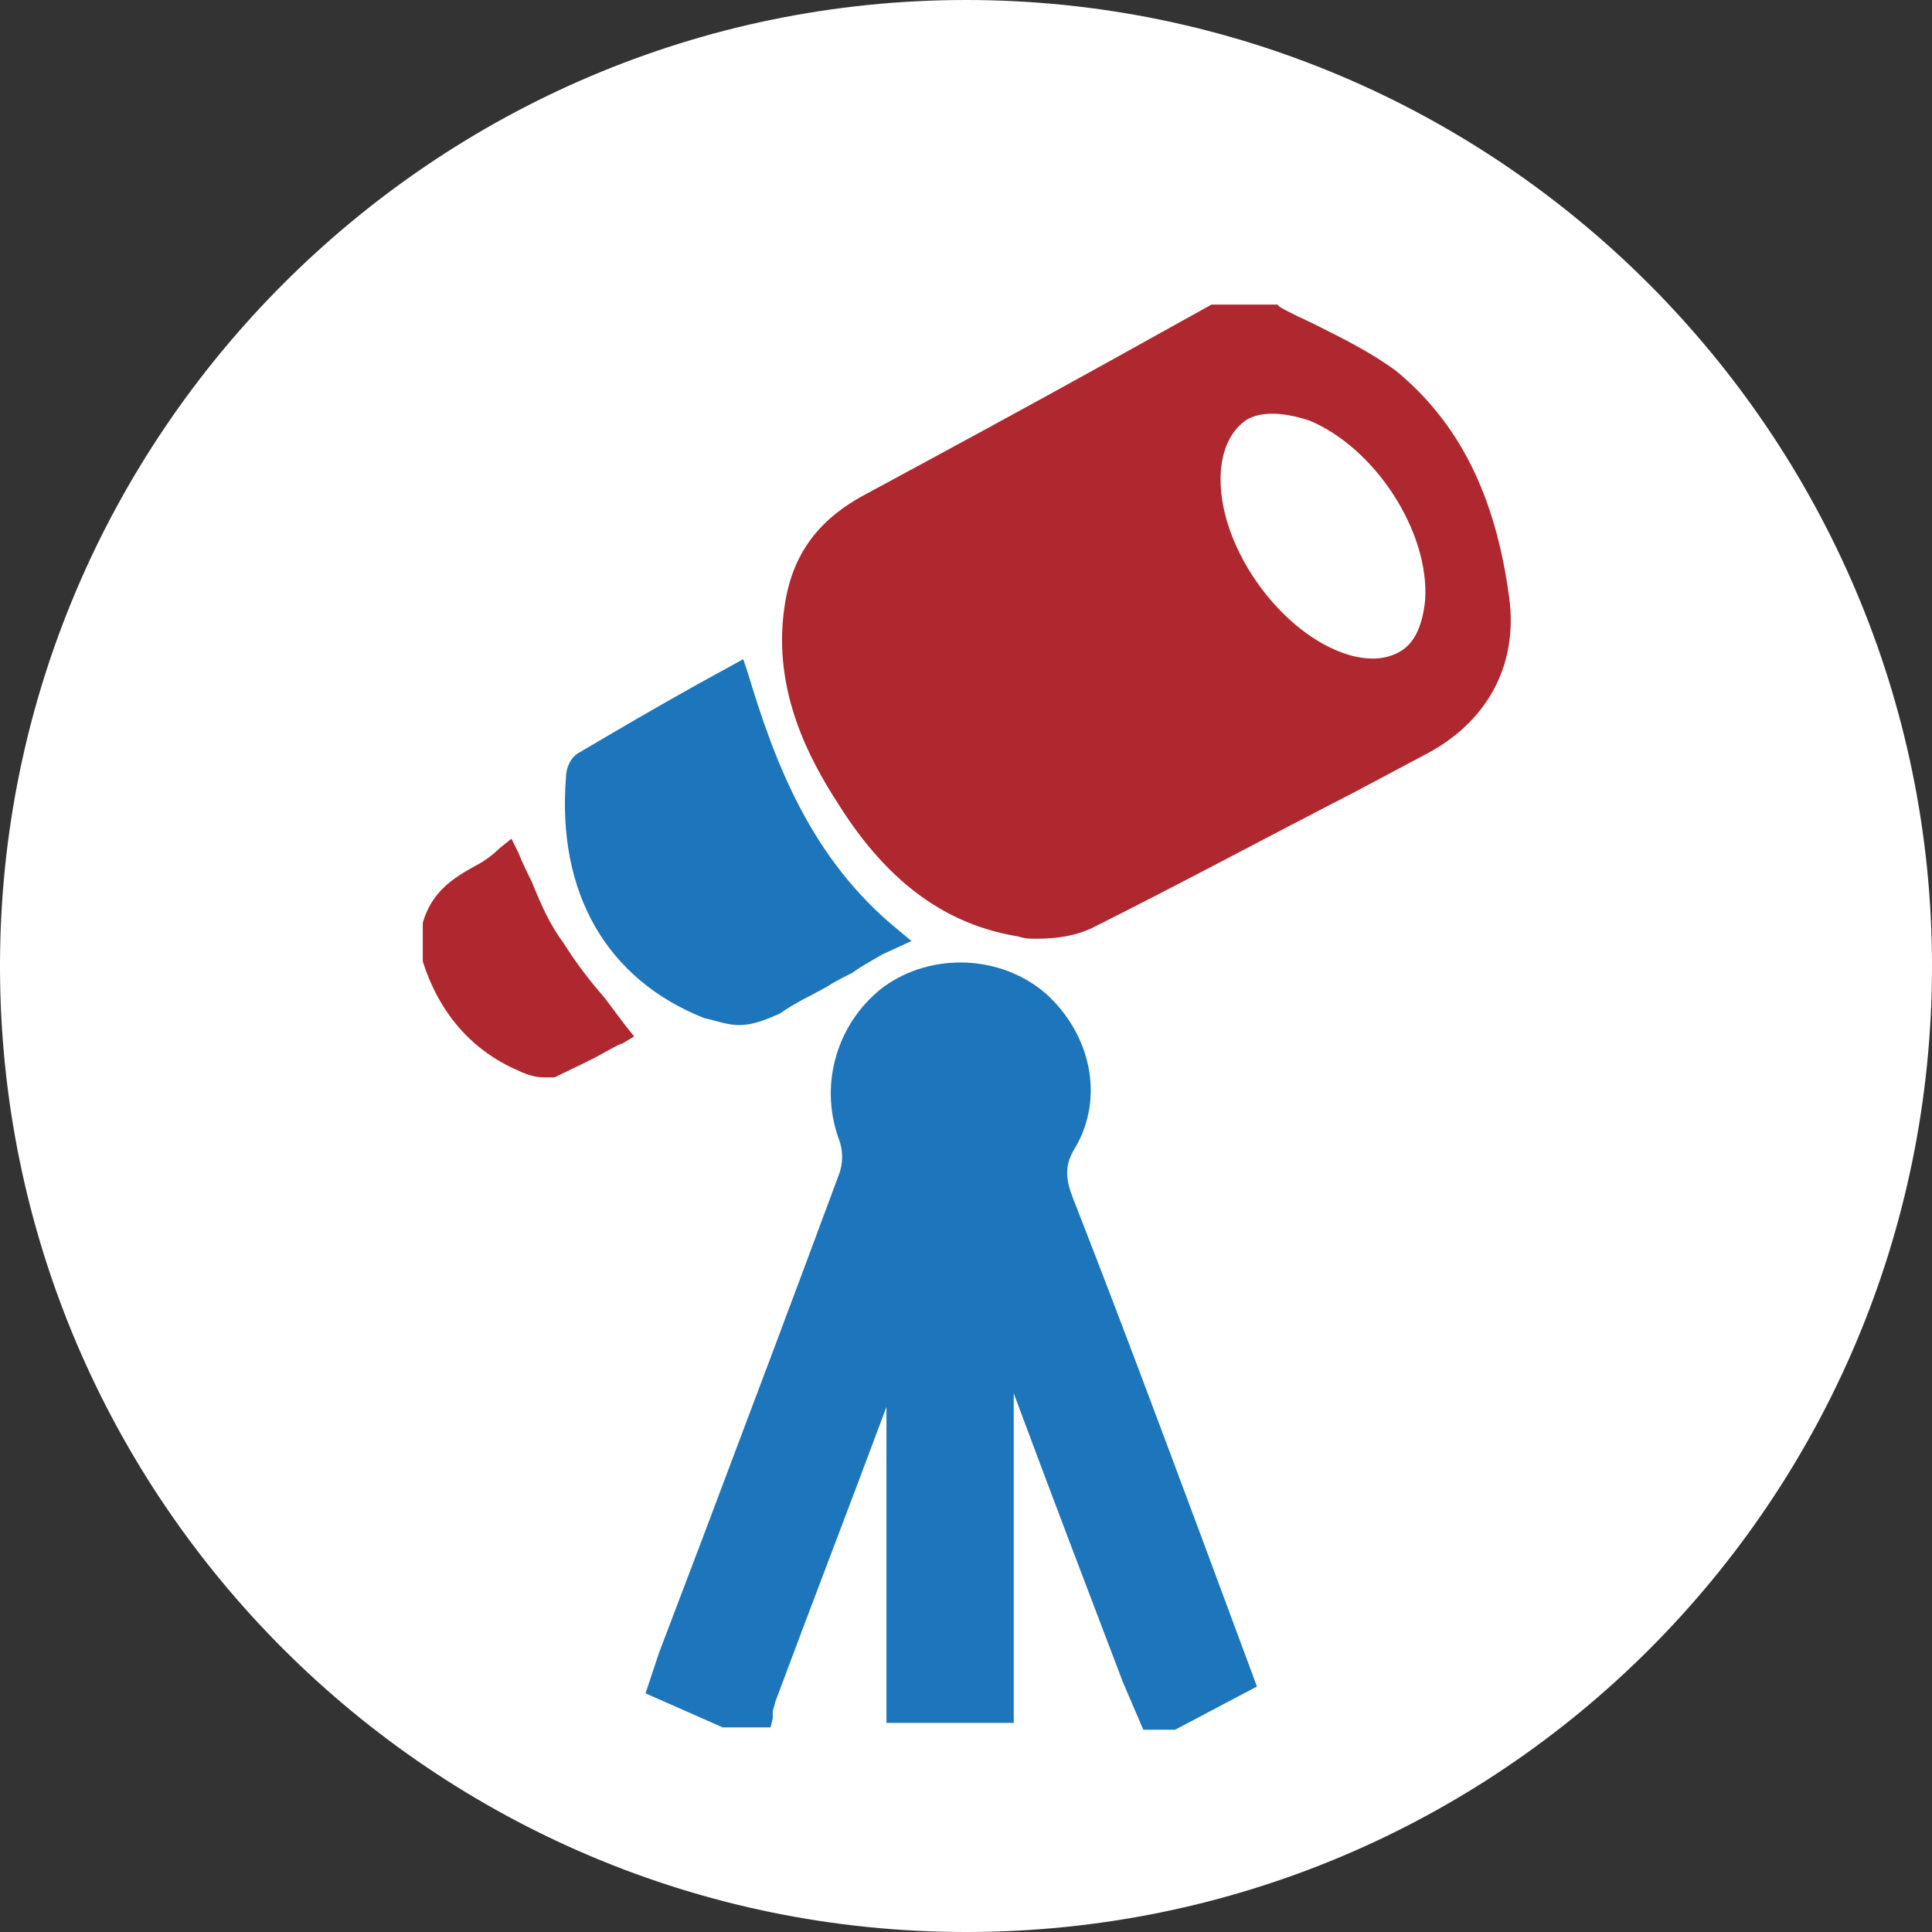<?xml version="1.0" encoding="utf-8"?>
<!-- Generator: Adobe Illustrator 21.0.0, SVG Export Plug-In . SVG Version: 6.00 Build 0)  -->
<svg version="1.1" xmlns="http://www.w3.org/2000/svg" xmlns:xlink="http://www.w3.org/1999/xlink" x="0px" y="0px"
	 viewBox="0 0 85 85" style="enable-background:new 0 0 85 85;" xml:space="preserve">
<rect x="0" y="0" width="85" height="85" fill="#333333" stroke="none"/>
<style type="text/css">
	.st0{display:none;}
	.st1{display:inline;}
	.st2{display:inline;fill:#FFFFFF;}
	.st3{fill:#FFFFFF;}
	.st4{fill:#73489D;}
	.st5{fill:#1C2053;}
	.st6{fill:#5DBA47;}
	.st7{fill:none;stroke:#000000;stroke-linecap:round;stroke-linejoin:round;stroke-miterlimit:10;}
	.st8{fill:#815DA7;}
	.st9{fill:none;stroke:#000000;stroke-width:0.5;stroke-linecap:round;stroke-linejoin:round;}
	.st10{fill:#FFFFFF;stroke:#FFFFFF;stroke-width:0.874;stroke-miterlimit:10;}
	.st11{fill:none;}
	.st12{fill:#1D75BC;}
	.st13{fill:#5DBA47;stroke:#FFFFFF;stroke-width:0.75;stroke-miterlimit:10;}
	.st14{fill:#AF282F;}
	.st15{fill:#1D76BB;}
	.st16{fill:#74499D;}
	.st17{fill:#5DB847;}
	.st18{fill:#B0282E;}
	.st19{fill:none;stroke:#000000;stroke-miterlimit:10;}
	.st20{fill:none;stroke:#AF282F;stroke-miterlimit:10;}
</style>
<g id="Layer_4">
</g>
<g id="Layer_8">
</g>
<g id="Layer_1">
</g>
<g id="Layer_2">
</g>
<g id="shadow">
</g>
<g id="shadow_copy">
</g>
<g id="Layer_3">
	<g>
		<circle class="st3" cx="42.5" cy="42.5" r="42.1"/>
		<path class="st3" d="M42.5,85C19.1,85,0,66,0,42.5C0,19.1,19.1,0,42.5,0S85,19.1,85,42.5C85,66,66,85,42.5,85z M42.5,0.9
			c-23,0-41.6,18.7-41.6,41.6s18.7,41.6,41.6,41.6s41.6-18.7,41.6-41.6S65.5,0.9,42.5,0.9z"/>
	</g>
</g>
<g id="extra_faces">
	<g id="isZkPM.tif_1_">
		<g>
			<g>
				<path class="st14" d="M56.1,14c1.7,0.9,3.5,1.6,5,2.8c3,2.4,4.4,5.9,4.8,9.6c0.4,2.8-1,5.1-3.5,6.4c-4.9,2.5-9.7,5.1-14.6,7.5
					c-0.8,0.4-1.9,0.6-2.9,0.4c-3.5-0.5-5.8-2.8-7.6-5.6C35.7,32.7,34.6,30,35,27c0.3-2,1.2-3.5,3-4.5c5.2-2.8,10.3-5.6,15.4-8.5
					C54.4,14,55.2,14,56.1,14z M53.2,21.1c0,3.3,2.9,7.2,5.9,8.2c2.3,0.7,3.9-0.4,4.1-2.8c0.2-3.2-2.3-7.1-5.4-8.4
					C55.1,17,53.1,18.3,53.2,21.1z"/>
				<path class="st14" d="M45.6,41.3c-0.3,0-0.5,0-0.8-0.1c-3.1-0.5-5.7-2.3-7.9-5.8c-1.3-2-2.9-5-2.4-8.6c0.3-2.3,1.4-3.8,3.3-4.9
					c3.7-2,7.4-4,11-6l4.5-2.5h2.9l0.1,0.1c0.5,0.3,1,0.5,1.6,0.8c1.2,0.6,2.4,1.2,3.5,2c2.8,2.3,4.4,5.5,5,10c0.4,3-1,5.5-3.7,6.9
					l-3.2,1.7c-3.7,1.9-7.6,4-11.4,5.9C47.3,41.2,46.4,41.3,45.6,41.3z M53.6,14.5l-4.3,2.4c-3.6,2-7.4,4.1-11,6
					c-1.6,0.9-2.5,2.2-2.8,4.1c-0.3,2.5,0.3,5,2.2,7.9c2.1,3.2,4.4,4.9,7.2,5.4c0.8,0.1,1.8,0,2.6-0.4C51.4,38,55.3,36,59,34.1
					l3.2-1.7c2.4-1.2,3.5-3.3,3.2-5.9c-0.5-4.2-2-7.2-4.6-9.3c-1-0.8-2.1-1.3-3.3-1.9c-0.5-0.3-1-0.5-1.5-0.8H53.6z M60.4,30
					c-0.4,0-0.9-0.1-1.4-0.2c-3.3-1-6.3-5.1-6.3-8.6l0,0c0-1.5,0.5-2.8,1.5-3.4c1-0.7,2.3-0.7,3.8-0.1c3.3,1.4,5.9,5.5,5.7,8.9
					c-0.1,1.3-0.6,2.3-1.4,2.9C61.7,29.8,61.1,30,60.4,30z M56,18.2c-0.5,0-0.9,0.1-1.2,0.3c-0.7,0.5-1.1,1.4-1.1,2.6l0,0
					c0,3.1,2.7,6.8,5.6,7.7c1,0.3,1.8,0.2,2.4-0.2c0.6-0.4,0.9-1.2,1-2.2c0.2-3-2.2-6.7-5.1-7.9C57,18.3,56.4,18.2,56,18.2z"/>
			</g>
			<g>
				<path class="st12" d="M32.1,75.6c-1-0.4-1.9-0.9-3-1.3c0.2-0.5,0.3-0.9,0.5-1.4c2.6-7,5.3-14,7.9-21c0.2-0.6,0.2-1.3,0-1.9
					c-0.8-2.3-0.1-4.7,1.8-6.1c1.9-1.4,4.6-1.3,6.5,0.3c1.8,1.6,2.4,4.2,1.2,6.2c-0.6,1-0.5,1.7-0.1,2.7c2.5,6.6,5,13.2,7.5,19.9
					c0.1,0.4,0.3,0.7,0.4,1.2c-1.1,0.5-2.3,1-3.4,1.5c-0.3,0-0.6,0-1,0c-2-5.4-4-10.7-6.1-16.1c0,0-0.1,0-0.4-0.1
					c0,5.4,0,10.6,0,15.9c-1.6,0-3,0-4.6,0c0-5.2,0-10.3,0-15.4c-0.3,0.2-0.4,0.3-0.5,0.5c-1.8,4.8-3.6,9.6-5.4,14.4
					c-0.1,0.3-0.1,0.5-0.2,0.8C33,75.6,32.6,75.6,32.1,75.6z"/>
				<path class="st12" d="M51.7,76.1h-1.4L49.4,74c-1.6-4.2-3.2-8.4-4.8-12.7v14.5h-5.6V61.9c-1.6,4.3-3.3,8.7-4.9,13
					c0,0.1-0.1,0.3-0.1,0.4c0,0.1,0,0.2,0,0.3l-0.1,0.4l-2.1,0l-3.4-1.5l0.3-0.9c0.1-0.3,0.2-0.6,0.3-0.9l1.9-5c2-5.3,4-10.6,6-16
					c0.2-0.5,0.2-1.1,0-1.6c-0.9-2.5,0-5.2,2-6.7c2.1-1.5,5.1-1.4,7.1,0.3c2,1.8,2.6,4.6,1.3,6.8c-0.5,0.8-0.4,1.4-0.1,2.2
					c2,5.1,3.9,10.2,5.8,15.3l2.3,6.2L51.7,76.1z M50.9,75.1h0.5l2.8-1.2l-2-5.4c-1.9-5.1-3.8-10.2-5.8-15.3c-0.4-1.1-0.5-2,0.1-3.1
					c1-1.8,0.5-4.1-1.1-5.6c-1.6-1.4-4.1-1.5-5.8-0.3c-1.7,1.3-2.4,3.4-1.7,5.5c0.2,0.7,0.2,1.6,0,2.2c-2,5.3-4,10.7-6,16L30,73
					c-0.1,0.3-0.2,0.6-0.3,0.9l0,0l2.5,1.1h0.9c0-0.2,0.1-0.3,0.1-0.5c1.8-4.8,3.6-9.6,5.4-14.4c0.1-0.3,0.3-0.5,0.7-0.8l0.7-0.4
					v15.8h3.6V58.7l0.7,0.2c0.1,0,0.2,0,0.2,0.1c0.1,0,0.4,0.1,0.5,0.4c1.8,4.8,3.6,9.5,5.4,14.3L50.9,75.1z"/>
			</g>
			<g>
				<path class="st14" d="M19.1,40.7c0.5-1.7,2.2-2.1,3.3-3.1c0.7,1.4,1.2,2.9,2,4.1c0.8,1.2,1.7,2.3,2.7,3.6c-1,0.5-2,1-3,1.5
					c-0.3,0.1-0.8,0-1.1-0.2c-2-0.9-3.3-2.4-3.9-4.5C19.1,41.7,19.1,41.2,19.1,40.7z"/>
				<path class="st14" d="M23.9,47.4c-0.3,0-0.7-0.1-1.1-0.3c-2.1-0.9-3.5-2.6-4.2-4.8l0-0.1l0-1.6c0.4-1.4,1.4-2,2.3-2.5
					c0.4-0.2,0.8-0.5,1.1-0.8l0.5-0.4l0.3,0.6c0.2,0.5,0.4,0.9,0.6,1.3c0.4,1,0.8,1.9,1.4,2.7c0.5,0.8,1.1,1.6,1.8,2.4
					c0.3,0.4,0.6,0.8,0.9,1.2l0.4,0.5l-0.5,0.3c-0.3,0.1-0.6,0.3-0.8,0.4c-0.7,0.4-1.4,0.7-2.2,1.1C24.2,47.4,24,47.4,23.9,47.4z
					 M19.6,42.1c0.6,2,1.8,3.4,3.6,4.2c0.5,0.2,0.7,0.2,0.7,0.2c0.7-0.3,1.4-0.6,2.1-1c0.1,0,0.2-0.1,0.3-0.1
					c-0.2-0.2-0.4-0.5-0.5-0.7c-0.7-0.8-1.3-1.6-1.8-2.5c-0.5-0.9-1-1.9-1.4-2.9c-0.1-0.3-0.2-0.5-0.3-0.8c-0.2,0.2-0.5,0.3-0.7,0.5
					c-0.8,0.5-1.6,1-1.9,1.9V42.1z"/>
			</g>
			<g>
				<path class="st12" d="M32.4,29.6c1.4,4.4,3,8.5,6.7,11.5c-0.7,0.4-1.3,0.8-2,1.2c-1.1,0.6-2.2,1.1-3.2,1.8
					c-0.9,0.6-1.7,0.6-2.7,0.2c-4.9-1.9-6.1-6.2-5.8-10.1c0-0.2,0.2-0.6,0.4-0.7C28,32.2,30.2,30.9,32.4,29.6z"/>
				<path class="st12" d="M32.5,45.1c-0.5,0-1-0.2-1.5-0.3c-4.3-1.7-6.5-5.5-6.1-10.6c0-0.4,0.2-0.9,0.6-1.1c1.7-1,3.4-2,5.2-3
					l2-1.1l0.2,0.6c1.2,4,2.8,8.2,6.6,11.3l0.6,0.5L38.8,42c-0.5,0.3-0.9,0.5-1.3,0.8c-0.4,0.2-0.8,0.4-1.1,0.6
					c-0.7,0.4-1.4,0.7-2.1,1.2C33.6,44.9,33.1,45.1,32.5,45.1z M32.2,30.4l-0.9,0.5c-1.8,1-3.5,2-5.2,3c0,0-0.1,0.2-0.1,0.3
					c-0.2,3.3,0.5,7.7,5.5,9.6c0.9,0.4,1.6,0.3,2.2-0.1c0.7-0.5,1.4-0.9,2.2-1.2c0.4-0.2,0.7-0.4,1.1-0.6c0.4-0.2,0.9-0.5,1.3-0.8
					l0,0C34.9,38.1,33.3,34.2,32.2,30.4z"/>
			</g>
		</g>
	</g>
</g>
</svg>
